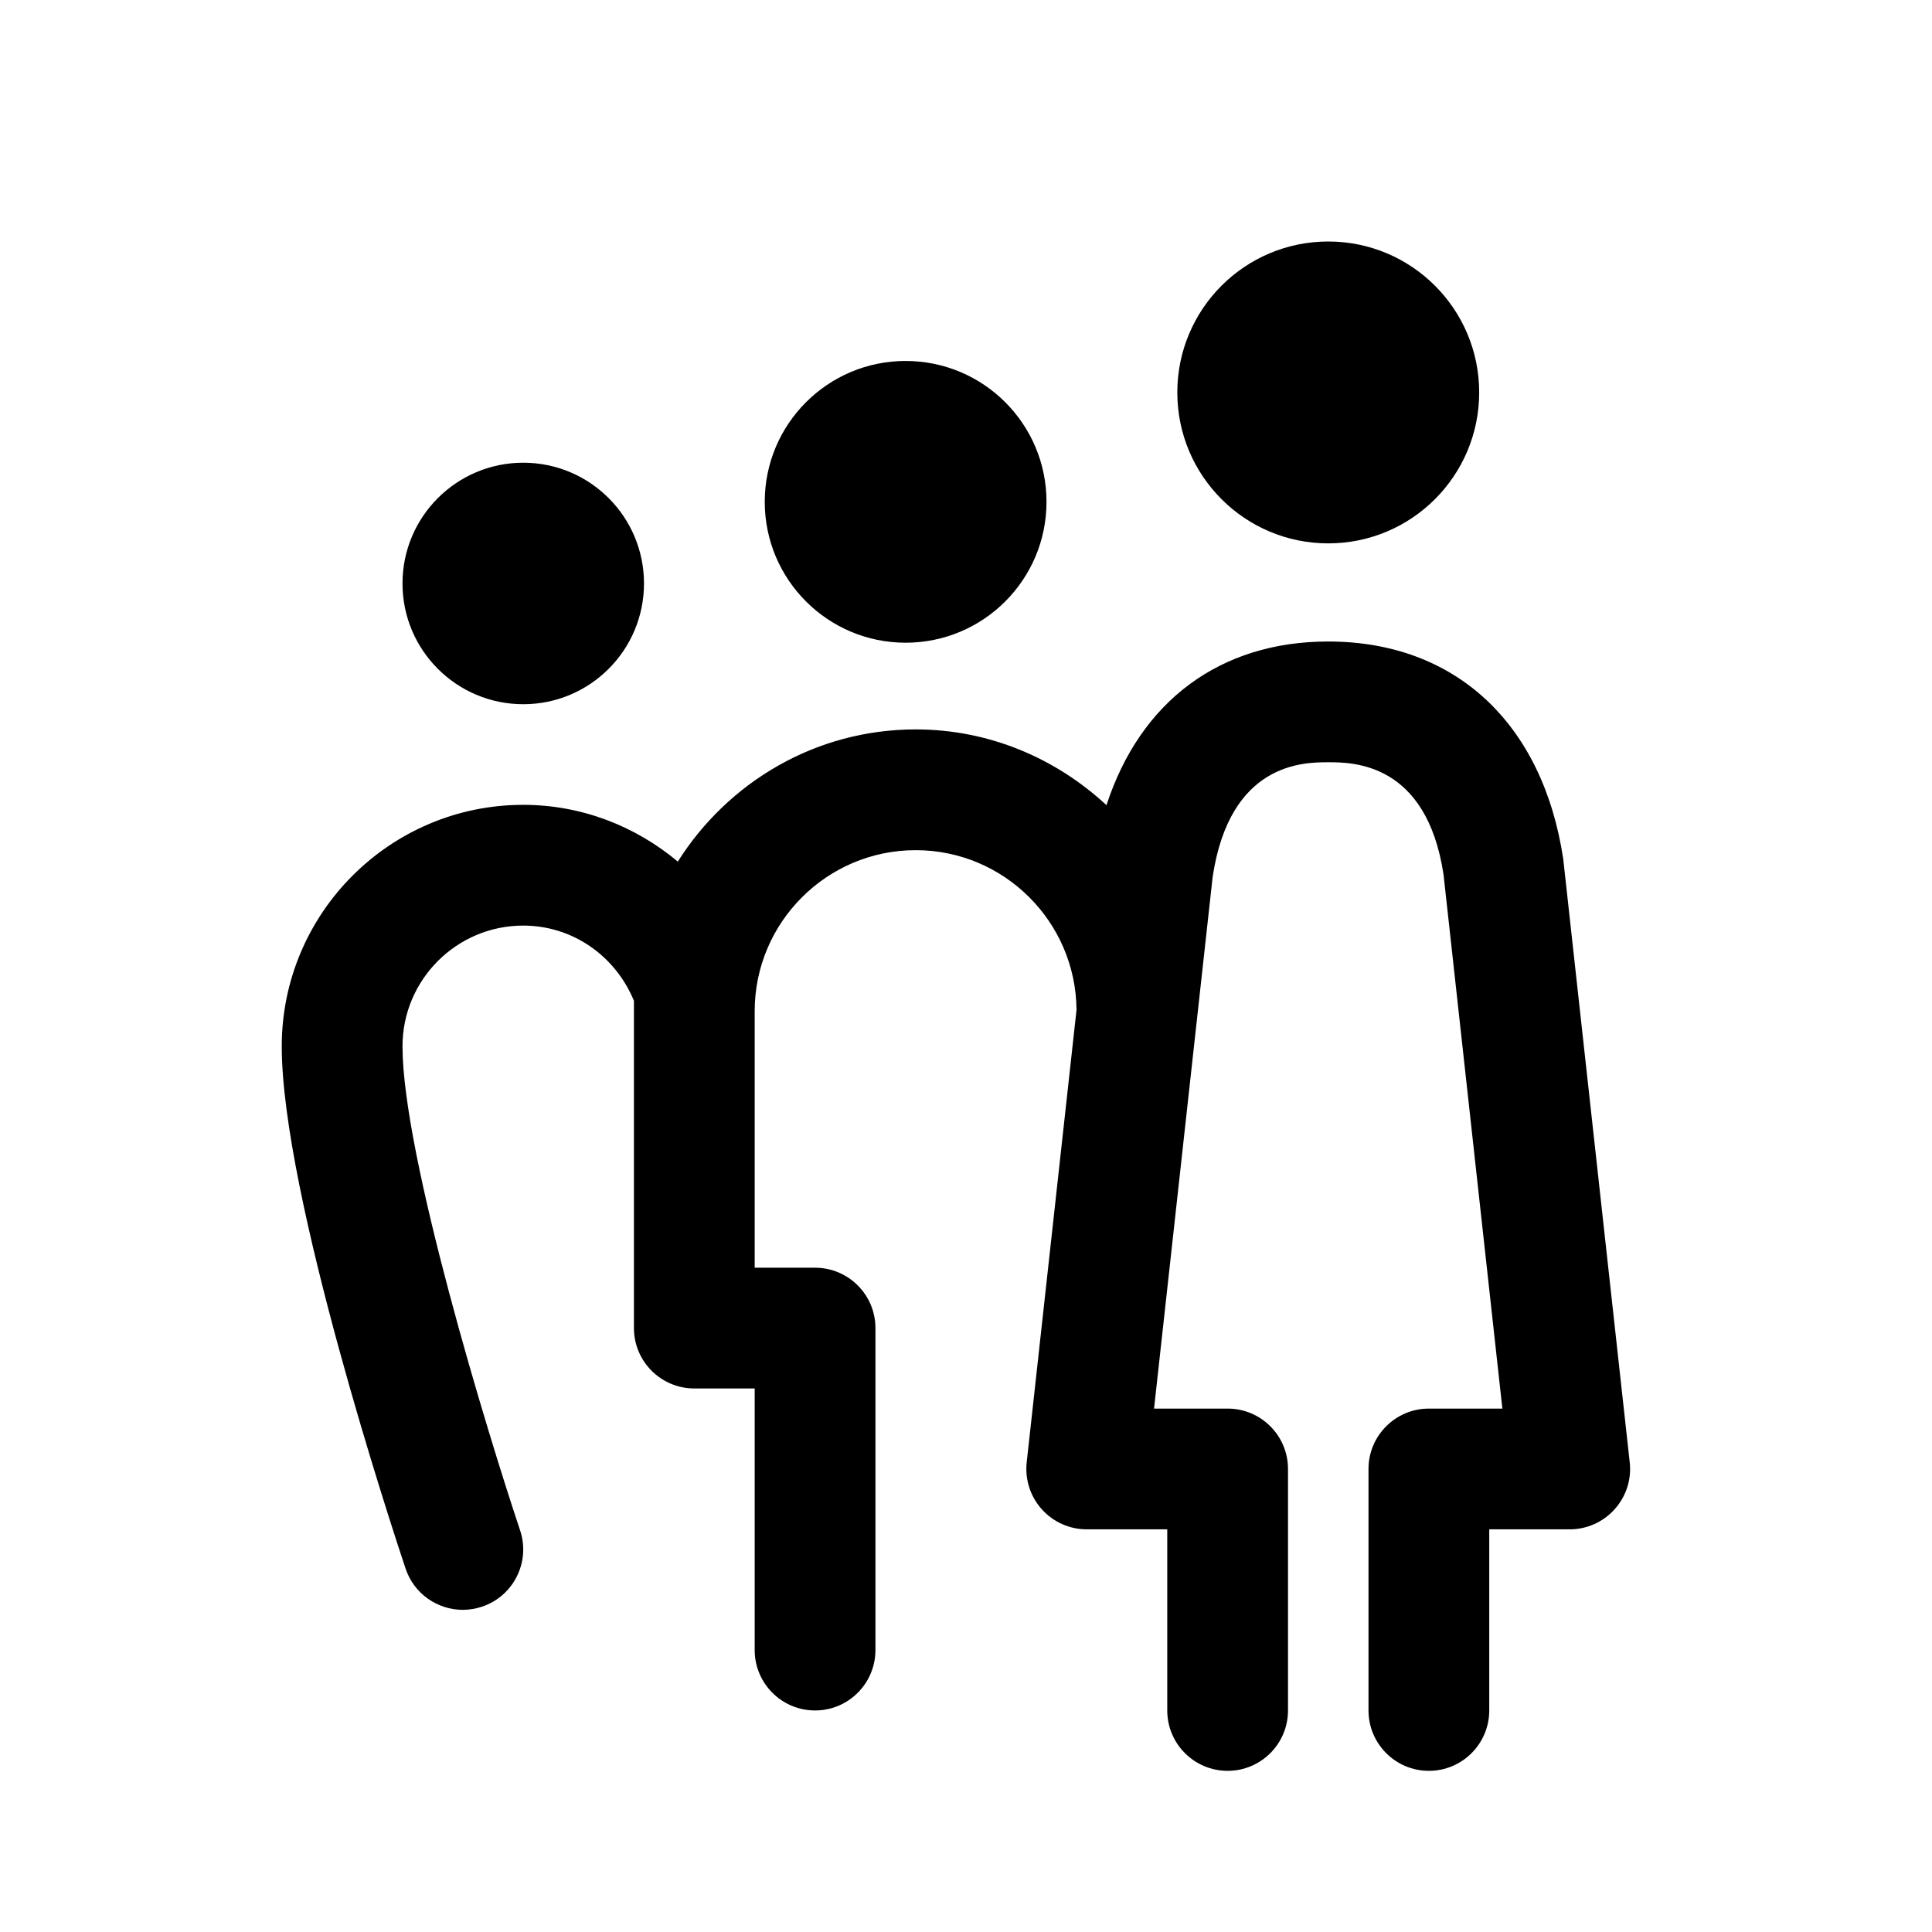 <svg width="24" height="24" viewBox="0 0 24 24" xmlns="http://www.w3.org/2000/svg">
  <g>
    <g transform="translate(3.5, 3)">
      <path d="M15.919,7.67 C15.664,5.979 14.573,4.969 13,4.969 C11.654,4.969 10.666,5.712 10.245,7.002 C9.62,6.423 8.792,6.061 7.875,6.061 C6.629,6.061 5.541,6.72 4.92,7.703 C4.393,7.262 3.723,6.998 3,6.998 C1.345,6.998 0,8.344 0,9.998 C0,11.83 1.381,16.015 1.538,16.485 C1.643,16.8 1.936,16.998 2.25,16.998 C2.328,16.998 2.408,16.985 2.487,16.959 C2.88,16.828 3.092,16.403 2.961,16.011 C2.554,14.794 1.5,11.343 1.5,9.998 C1.5,9.171 2.172,8.498 3,8.498 C3.612,8.498 4.144,8.873 4.375,9.432 L4.375,13.498 C4.375,13.912 4.711,14.248 5.125,14.248 L5.875,14.248 L5.875,17.498 C5.875,17.912 6.211,18.248 6.625,18.248 C7.039,18.248 7.375,17.912 7.375,17.498 L7.375,13.498 C7.375,13.084 7.039,12.748 6.625,12.748 L5.875,12.748 L5.875,9.561 C5.875,8.458 6.772,7.561 7.875,7.561 C8.972,7.561 9.864,8.449 9.873,9.545 L9.254,15.166 C9.231,15.378 9.299,15.59 9.441,15.748 C9.583,15.907 9.786,15.998 10,15.998 L11,15.998 L11,18.248 C11,18.662 11.336,18.998 11.75,18.998 C12.164,18.998 12.5,18.662 12.5,18.248 L12.5,15.248 C12.5,14.834 12.164,14.498 11.75,14.498 L10.836,14.498 L11.564,7.893 C11.778,6.469 12.697,6.469 13,6.469 C13.302,6.469 14.221,6.469 14.432,7.863 L15.163,14.498 L14.25,14.498 C13.836,14.498 13.5,14.834 13.5,15.248 L13.5,18.248 C13.5,18.662 13.836,18.998 14.25,18.998 C14.664,18.998 15,18.662 15,18.248 L15,15.998 L16,15.998 C16.213,15.998 16.416,15.907 16.558,15.748 C16.7,15.59 16.769,15.378 16.745,15.166 L15.919,7.67 Z"></path>
      <path d="M13,3.75 C14.036,3.75 14.875,2.91 14.875,1.875 C14.875,0.84 14.036,0 13,0 C11.964,0 11.125,0.84 11.125,1.875 C11.125,2.91 11.964,3.75 13,3.75"></path>
      <path d="M7.75,4.984 C8.716,4.984 9.5,4.201 9.5,3.234 C9.5,2.267 8.716,1.484 7.75,1.484 C6.784,1.484 6,2.267 6,3.234 C6,4.201 6.784,4.984 7.75,4.984"></path>
      <path d="M3,5.748 C3.829,5.748 4.5,5.076 4.5,4.248 C4.5,3.42 3.829,2.748 3,2.748 C2.171,2.748 1.5,3.42 1.5,4.248 C1.5,5.076 2.171,5.748 3,5.748"></path>
    </g>
  </g>
</svg>
